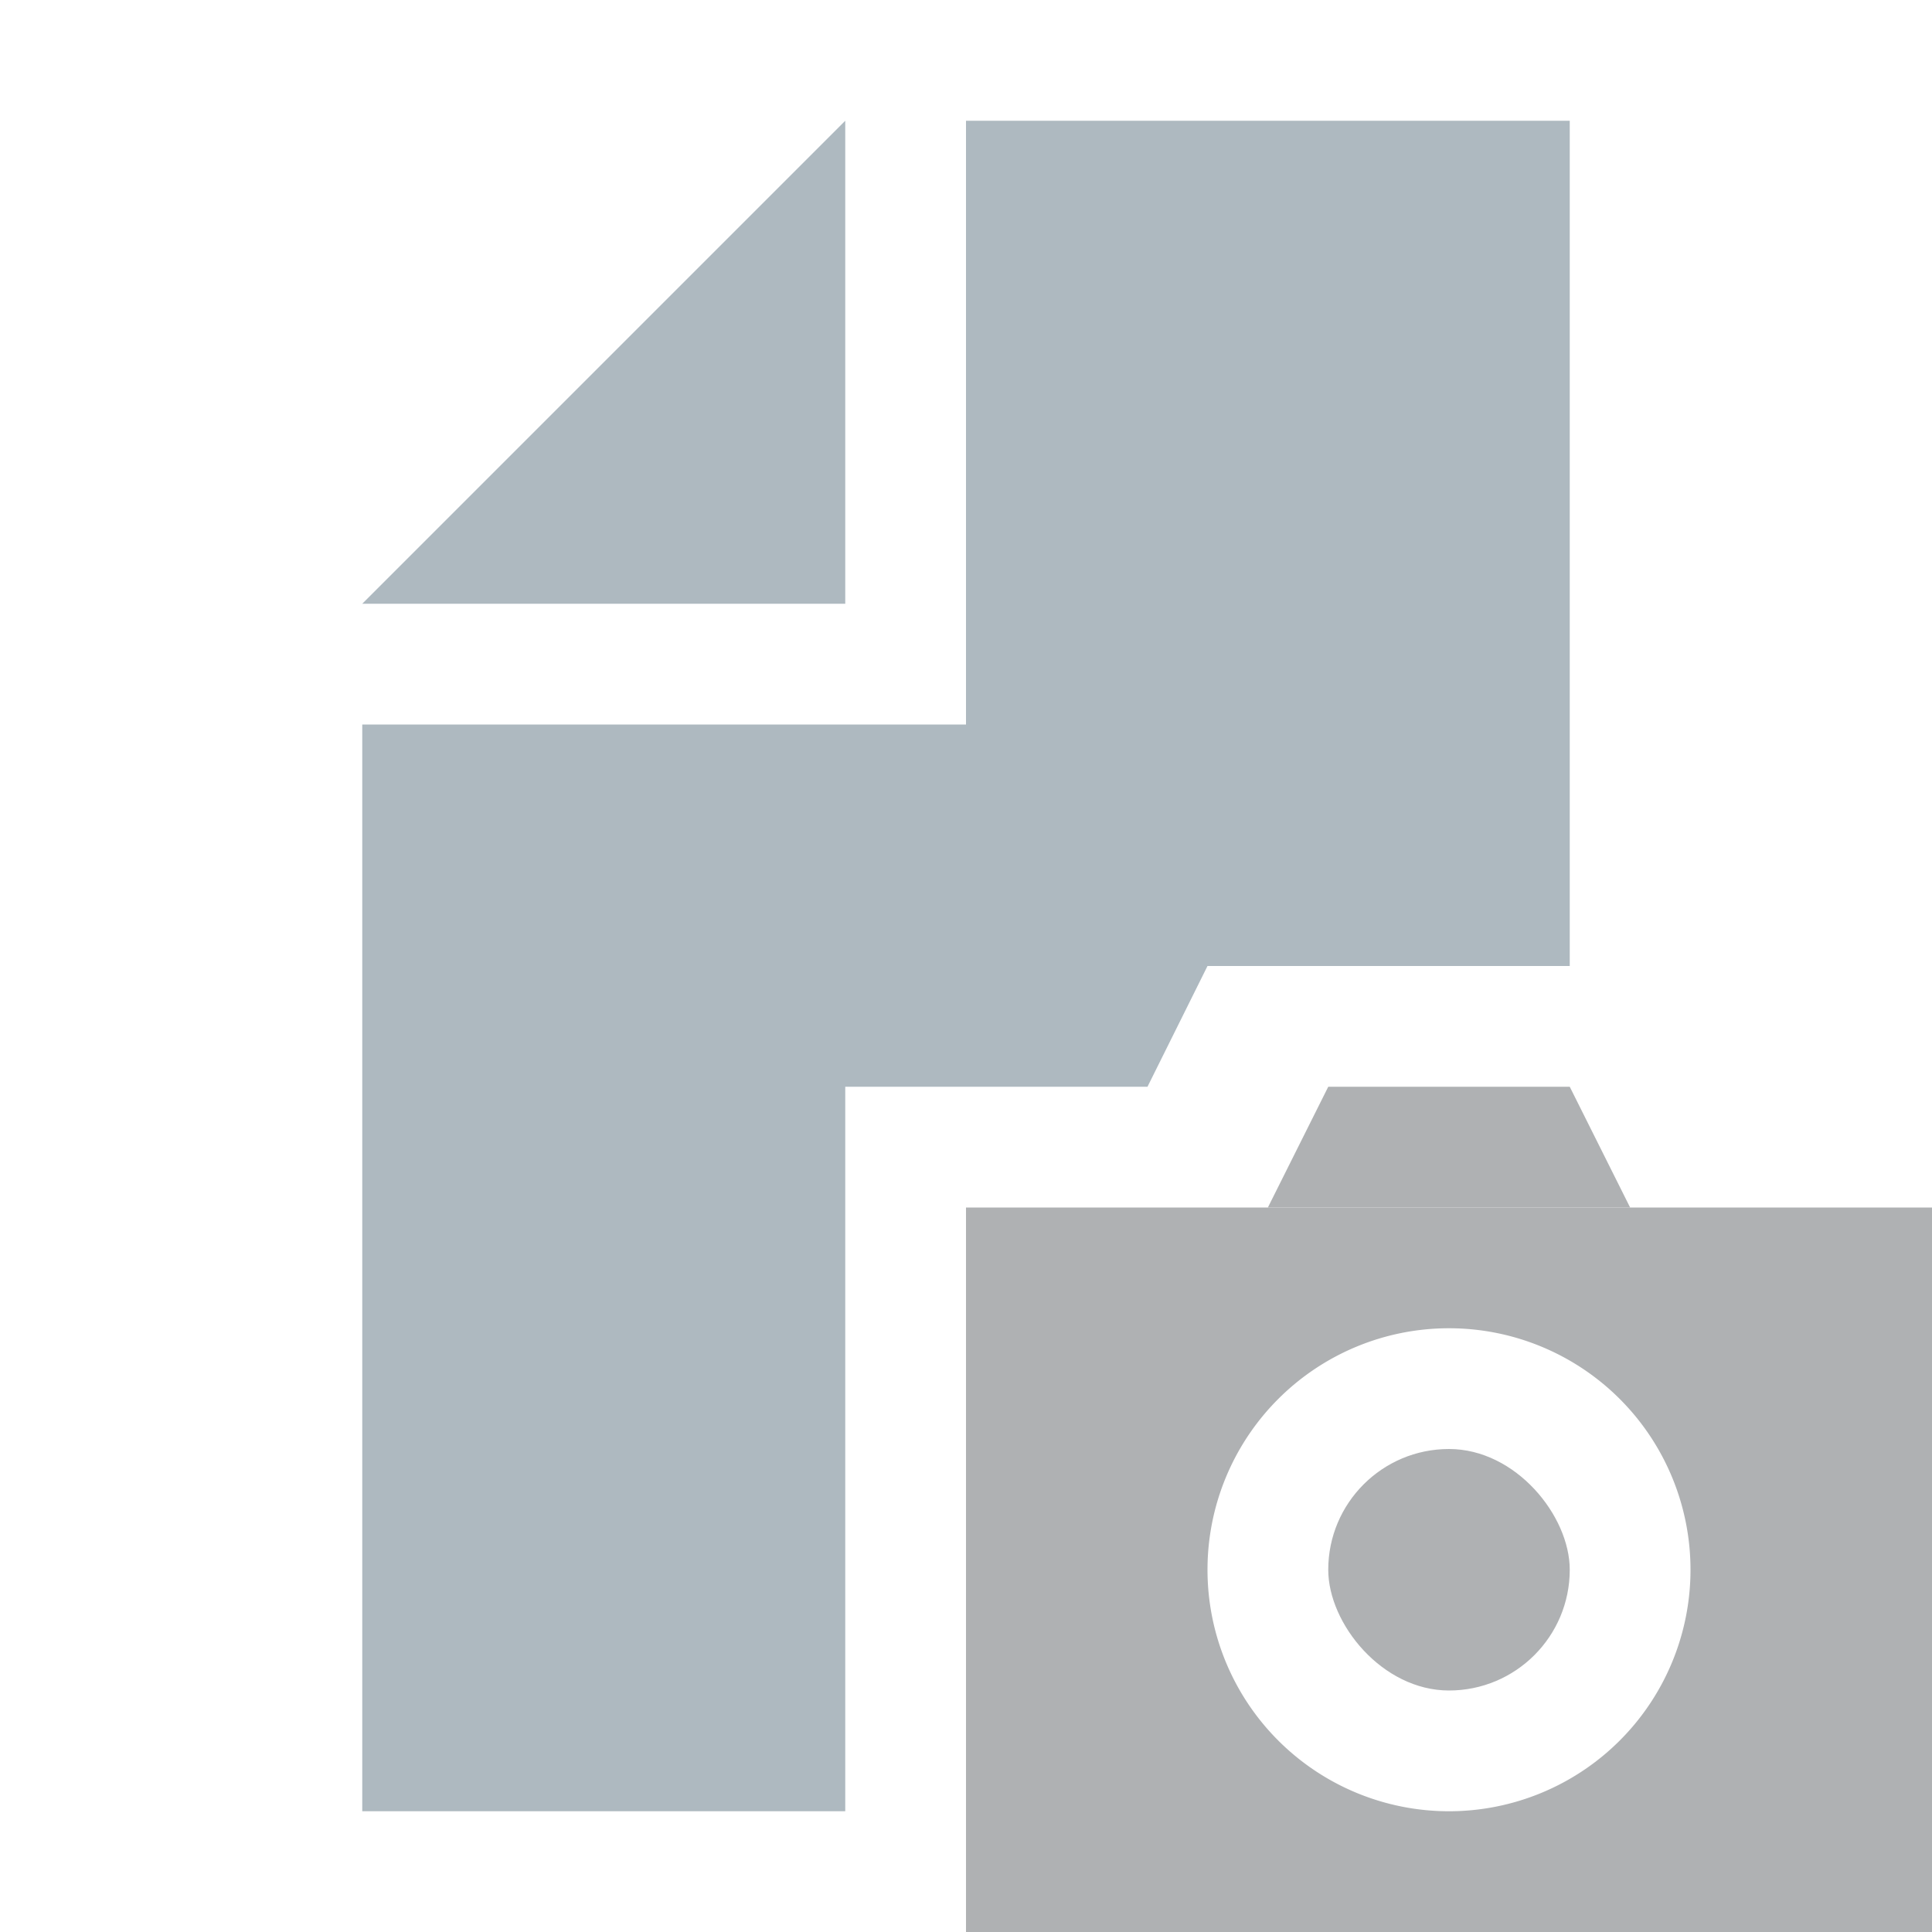 <svg xmlns="http://www.w3.org/2000/svg" width="16" height="16" viewBox="0 0 16 16"><rect id="frame" width="16" height="16" fill="none"/><g fill="none" fill-rule="evenodd"><path fill="#9AA7B0" fill-opacity=".8" fill-rule="nonzero" d="M7 1L3 5h4z"/><path fill="#9AA7B0" fill-opacity=".8" fill-rule="nonzero" d="M13 8h-3l-.497 1H7v6H3V6h5V1h5v7z"/><path fill="#AFB1B3" d="M8 10h8v6H8v-6zm4 5a2 2 0 1 0 0-4 2 2 0 0 0 0 4z"/><path fill="#AFB1B3" d="M11 9h2l.5 1h-3z"/><rect width="2" height="2" x="11" y="12" fill="#AFB1B3" rx="1"/></g></svg>